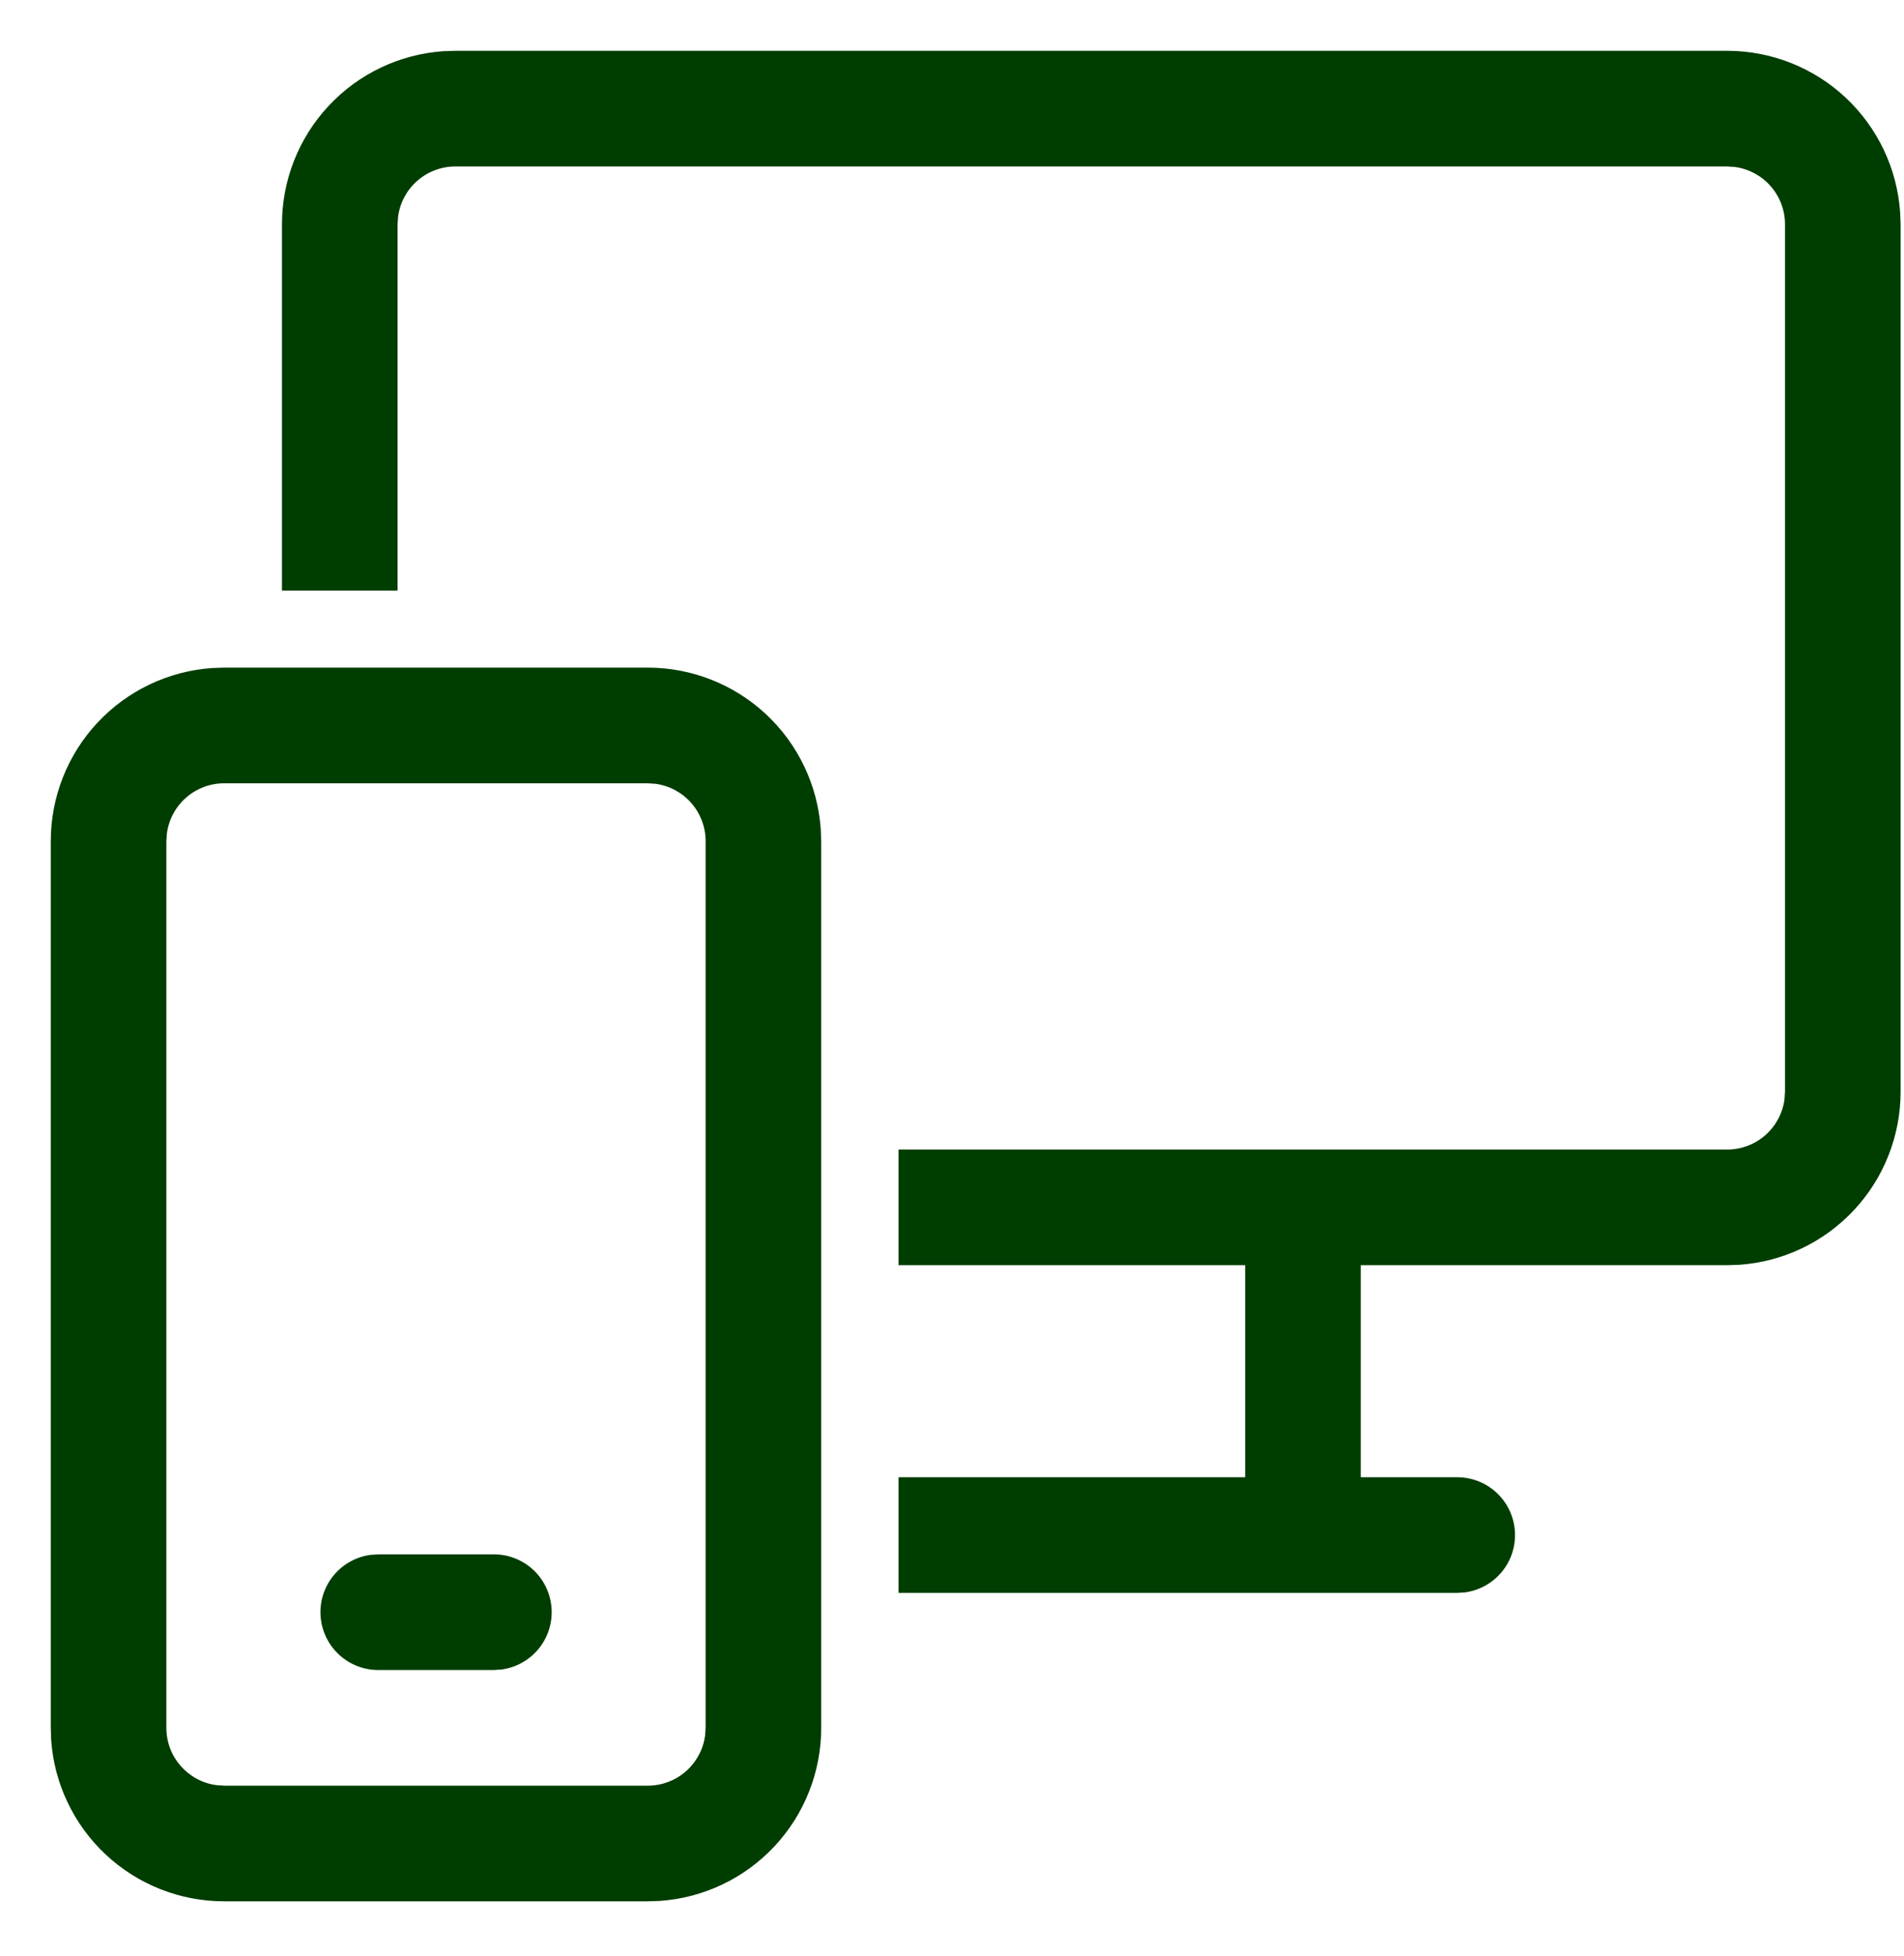 <svg width="150" height="154" viewBox="0 0 150 154" fill="none" xmlns="http://www.w3.org/2000/svg">
<g filter="url(#filter0_d_871_2301)">
<path d="M51.035 48.571C54.496 48.572 57.827 49.887 60.356 52.249C62.885 54.611 64.423 57.845 64.66 61.297L64.696 62.232V132.054C64.696 135.516 63.382 138.849 61.018 141.38C58.655 143.91 55.419 145.448 51.964 145.684L51.035 145.714H17.661C14.199 145.715 10.867 144.401 8.336 142.039C5.806 139.677 4.267 136.442 4.03 132.989L4 132.054V62.232C4 58.771 5.313 55.438 7.675 52.908C10.038 50.378 13.272 48.839 16.726 48.602L17.661 48.571H51.035ZM51.035 57.679H17.661C16.56 57.679 15.497 58.077 14.668 58.8C13.839 59.524 13.299 60.523 13.15 61.613L13.107 62.232V132.054C13.107 134.361 14.819 136.267 17.041 136.565L17.661 136.607H51.035C52.136 136.607 53.199 136.209 54.028 135.485C54.857 134.762 55.397 133.763 55.546 132.673L55.589 132.054V62.232C55.589 61.131 55.189 60.067 54.465 59.238C53.74 58.408 52.74 57.869 51.649 57.721L51.035 57.679ZM38.911 118.393C40.064 118.393 41.175 118.831 42.018 119.619C42.861 120.407 43.374 121.485 43.452 122.636C43.531 123.787 43.17 124.925 42.442 125.82C41.714 126.715 40.673 127.3 39.53 127.458L38.911 127.5H29.797C28.644 127.5 27.533 127.061 26.69 126.274C25.847 125.486 25.335 124.408 25.256 123.257C25.177 122.106 25.538 120.968 26.267 120.073C26.995 119.178 28.035 118.593 29.178 118.435L29.797 118.393H38.911ZM136.072 0C139.532 0.001 142.863 1.315 145.392 3.678C147.921 6.04 149.459 9.273 149.696 12.726L149.733 13.661V81.964C149.733 85.426 148.419 88.758 146.057 91.288C143.695 93.819 140.46 95.358 137.007 95.595L136.072 95.625H107.202V112.321H114.804C115.957 112.322 117.068 112.76 117.911 113.548C118.754 114.335 119.267 115.414 119.345 116.565C119.424 117.716 119.063 118.854 118.335 119.749C117.606 120.644 116.566 121.229 115.423 121.386L114.804 121.429H70.786V112.321H98.095V95.625H70.786V86.518H136.072C137.172 86.518 138.235 86.119 139.065 85.396C139.894 84.673 140.433 83.674 140.583 82.584L140.625 81.964V13.661C140.625 12.559 140.226 11.496 139.501 10.666C138.777 9.837 137.776 9.298 136.685 9.15L136.072 9.107H35.875C34.775 9.107 33.712 9.506 32.882 10.229C32.053 10.952 31.514 11.951 31.364 13.041L31.321 13.661V42.5H22.214V13.661C22.214 10.199 23.527 6.867 25.89 4.337C28.252 1.806 31.487 0.267 34.94 0.03L35.875 0H136.072Z" fill="#003D00"/>
</g>
<defs>
<filter id="filter0_d_871_2301" x="0" y="0" width="153.732" height="153.714" filterUnits="userSpaceOnUse" color-interpolation-filters="sRGB">
<feFlood flood-opacity="0" result="BackgroundImageFix"/>
<feColorMatrix in="SourceAlpha" type="matrix" values="0 0 0 0 0 0 0 0 0 0 0 0 0 0 0 0 0 0 127 0" result="hardAlpha"/>
<feOffset dy="4"/>
<feGaussianBlur stdDeviation="2"/>
<feComposite in2="hardAlpha" operator="out"/>
<feColorMatrix type="matrix" values="0 0 0 0 0 0 0 0 0 0 0 0 0 0 0 0 0 0 0.5 0"/>
<feBlend mode="normal" in2="BackgroundImageFix" result="effect1_dropShadow_871_2301"/>
<feBlend mode="normal" in="SourceGraphic" in2="effect1_dropShadow_871_2301" result="shape"/>
</filter>
</defs>
</svg>
